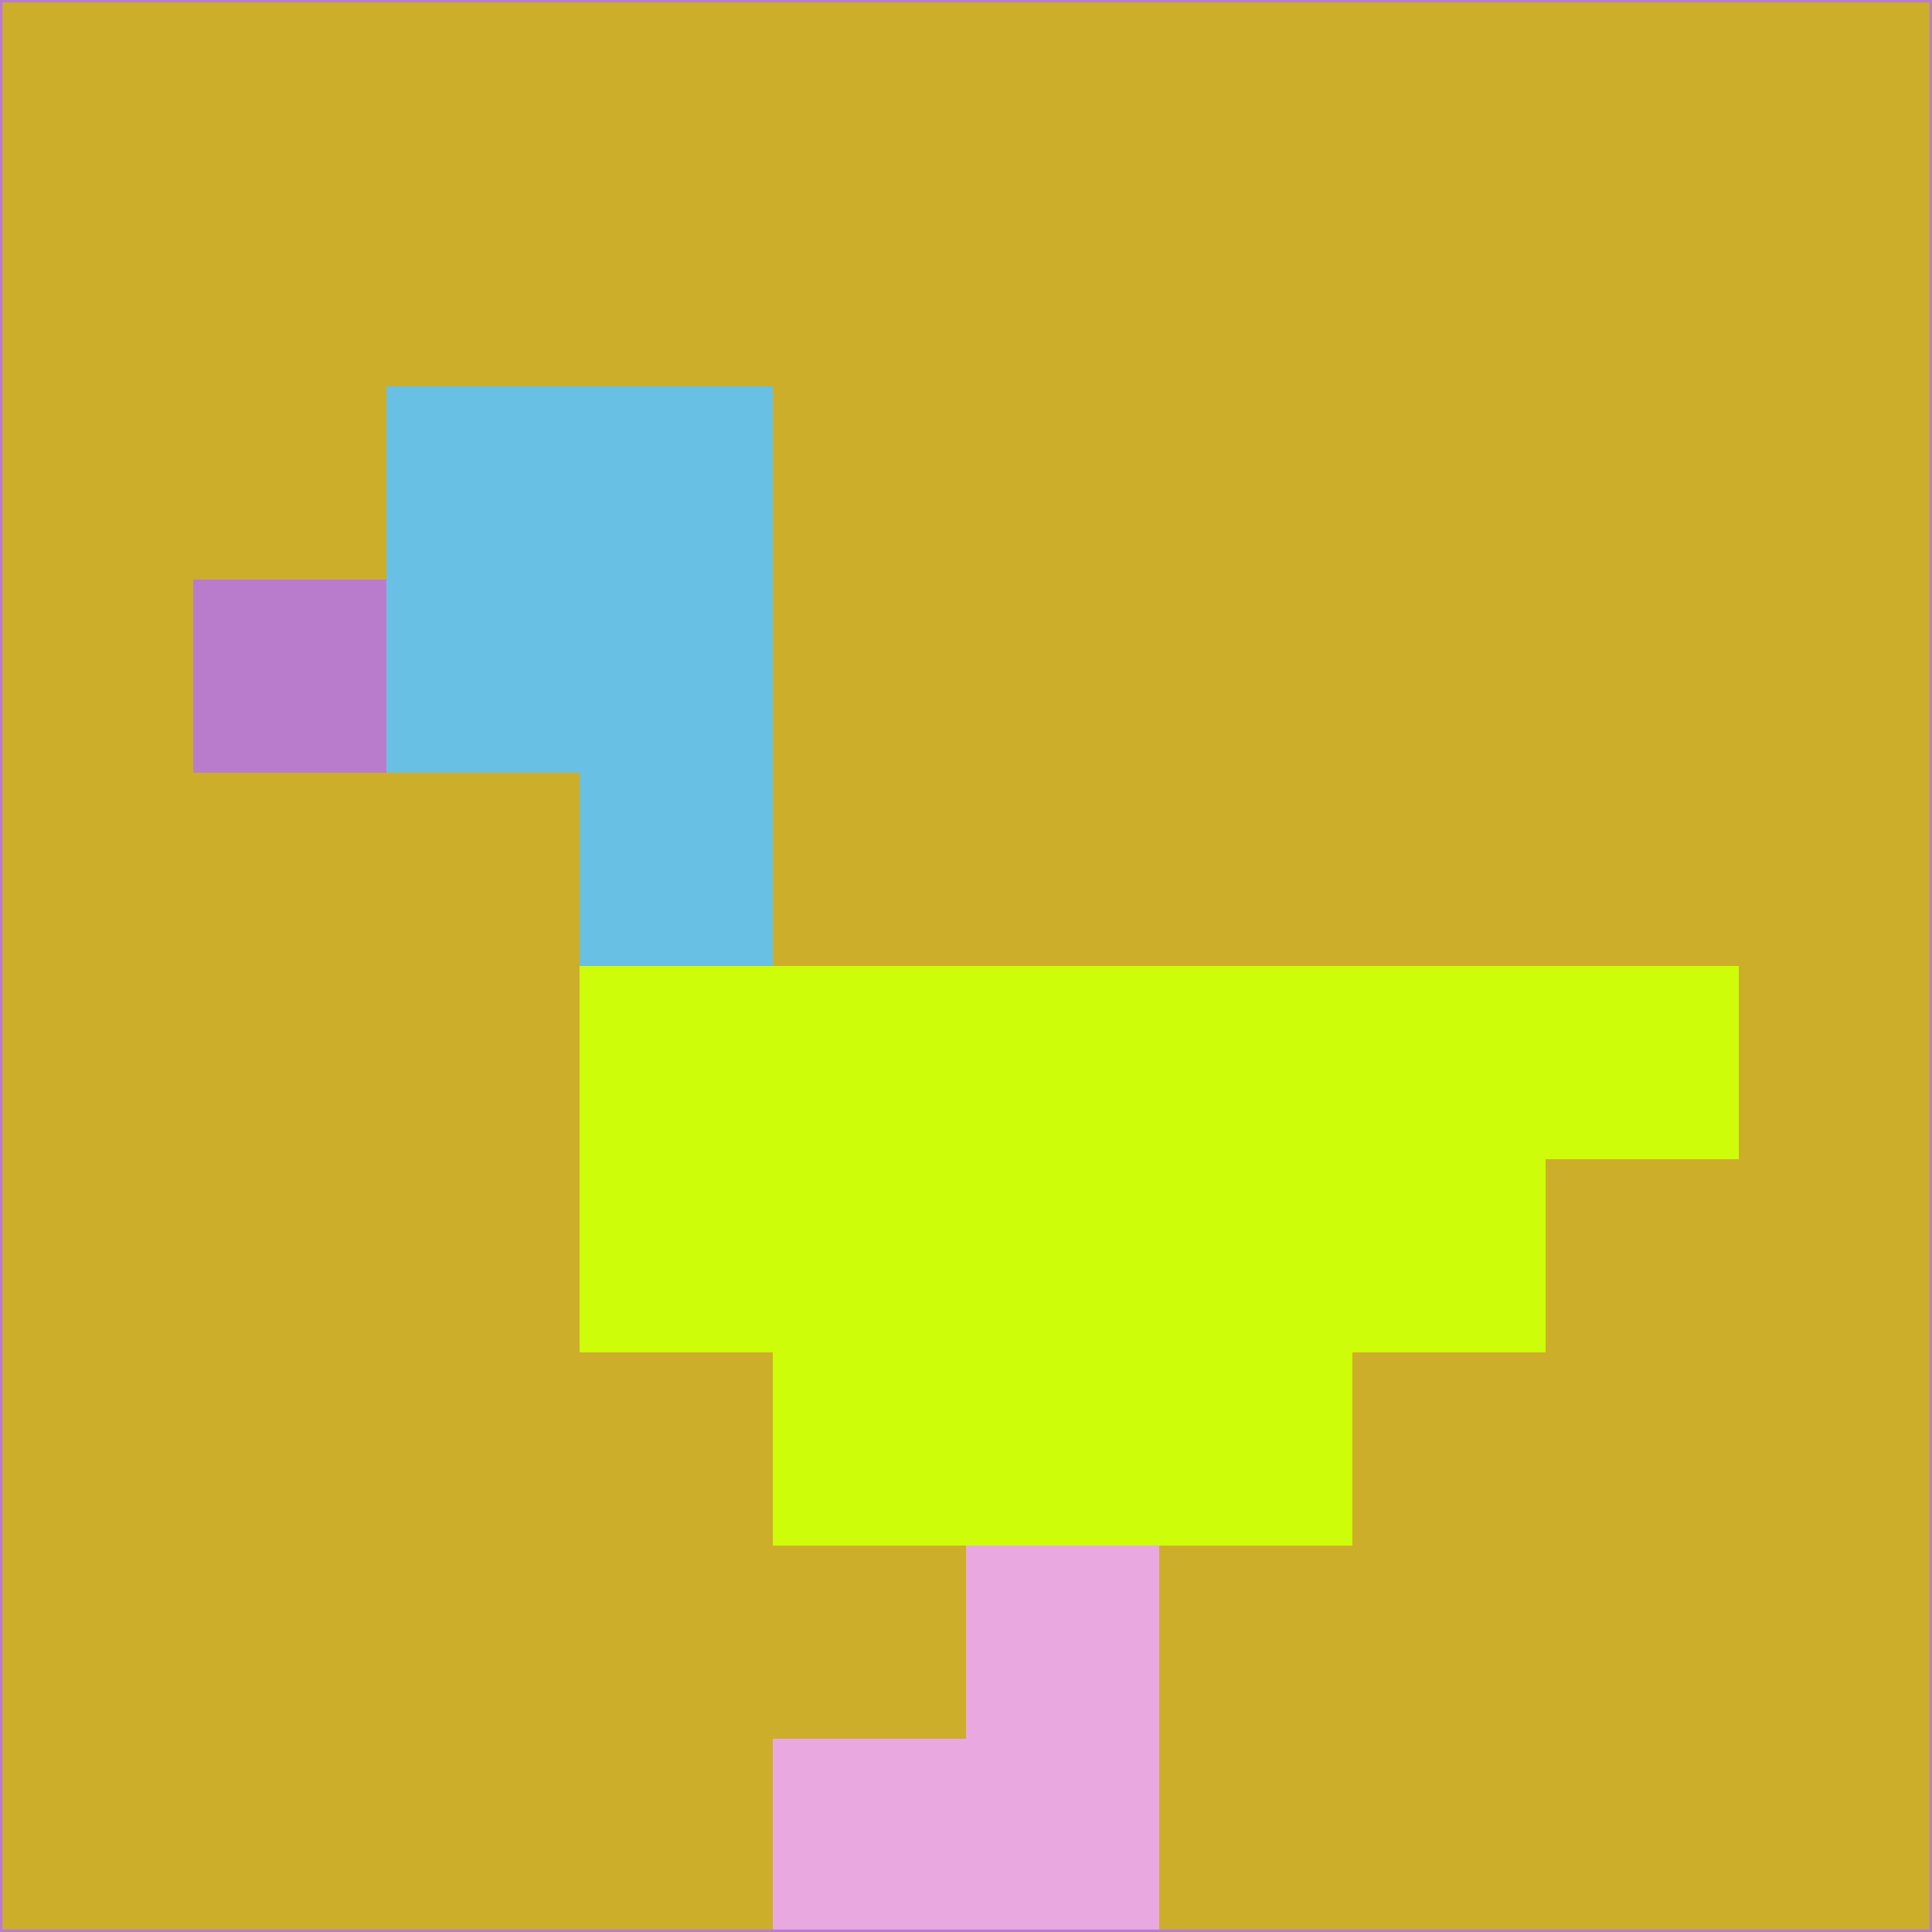 <svg xmlns="http://www.w3.org/2000/svg" version="1.1" width="785" height="785">
  <title>'goose-pfp-694263' by Dmitri Cherniak (Cyberpunk Edition)</title>
  <desc>
    seed=363979
    backgroundColor=#cdae2a
    padding=20
    innerPadding=0
    timeout=500
    dimension=1
    border=false
    Save=function(){return n.handleSave()}
    frame=12

    Rendered at 2024-09-15T22:37:00.274Z
    Generated in 1ms
    Modified for Cyberpunk theme with new color scheme
  </desc>
  <defs/>
  <rect width="100%" height="100%" fill="#cdae2a"/>
  <g>
    <g id="0-0">
      <rect x="0" y="0" height="785" width="785" fill="#cdae2a"/>
      <g>
        <!-- Neon blue -->
        <rect id="0-0-2-2-2-2" x="157" y="157" width="157" height="157" fill="#68c0e5"/>
        <rect id="0-0-3-2-1-4" x="235.5" y="157" width="78.5" height="314" fill="#68c0e5"/>
        <!-- Electric purple -->
        <rect id="0-0-4-5-5-1" x="314" y="392.5" width="392.5" height="78.5" fill="#cdfd08"/>
        <rect id="0-0-3-5-5-2" x="235.5" y="392.5" width="392.5" height="157" fill="#cdfd08"/>
        <rect id="0-0-4-5-3-3" x="314" y="392.5" width="235.5" height="235.5" fill="#cdfd08"/>
        <!-- Neon pink -->
        <rect id="0-0-1-3-1-1" x="78.5" y="235.5" width="78.5" height="78.5" fill="#b97ccd"/>
        <!-- Cyber yellow -->
        <rect id="0-0-5-8-1-2" x="392.5" y="628" width="78.5" height="157" fill="#e9a8e0"/>
        <rect id="0-0-4-9-2-1" x="314" y="706.5" width="157" height="78.5" fill="#e9a8e0"/>
      </g>
      <rect x="0" y="0" stroke="#b97ccd" stroke-width="2" height="785" width="785" fill="none"/>
    </g>
  </g>
  <script xmlns=""/>
</svg>